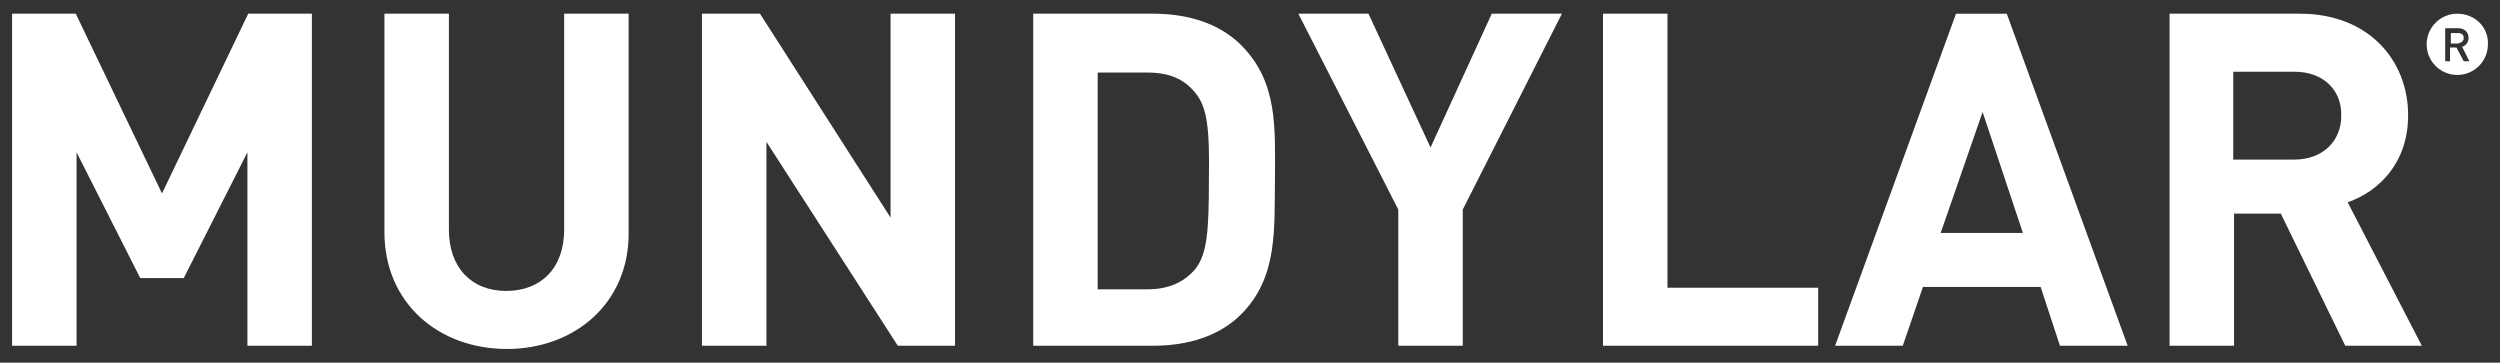 <?xml version="1.0" encoding="utf-8"?>
<!-- Generator: Adobe Illustrator 22.0.0, SVG Export Plug-In . SVG Version: 6.00 Build 0)  -->
<svg version="1.1" id="Layer_1" xmlns="http://www.w3.org/2000/svg" xmlns:xlink="http://www.w3.org/1999/xlink" x="0px" y="0px"
	 viewBox="0 0 310.2 45" style="enable-background:new 0 0 310.2 45;" xml:space="preserve">
<rect x="0" y="0" width="310.2" height="45" fill="#333333" stroke="none"/>
<style type="text/css">
	.st0{fill:#FFFFFF;}
	.st1{fill-rule:evenodd;clip-rule:evenodd;fill:#FFFFFF;}
</style>
<g>
	<g>
		<g>
			<g>
				<g>
					<path class="st0" d="M30.7,42.9v-24l-7.9,15.6h-5.4L9.5,18.9v24h-8V1.7h7.9L20.1,24L30.8,1.7h7.9v41.2H30.7z"/>
					<path class="st0" d="M62.9,43.3c-8.5,0-15.2-5.7-15.2-14.5V1.7h8v26.8c0,4.7,2.8,7.6,7.1,7.6c4.3,0,7.2-2.8,7.2-7.6V1.7h8v27.1
						C78.1,37.6,71.3,43.3,62.9,43.3z"/>
					<path class="st0" d="M111.4,42.9L95.1,17.6v25.3h-8V1.7h7.2L110.5,27V1.7h8v41.2H111.4z"/>
					<path class="st0" d="M154,39c-2.7,2.7-6.6,3.9-10.9,3.9h-14.9V1.7h14.9c4.3,0,8.2,1.2,10.9,3.9c4.6,4.6,4.2,10.3,4.2,16.5
						C158.1,28.4,158.6,34.4,154,39z M148.3,11.5c-1.4-1.7-3.2-2.5-6-2.5h-6.1v26.9h6.1c2.8,0,4.6-0.9,6-2.5
						c1.5-1.9,1.7-4.8,1.7-11.1C150.1,15.9,149.8,13.3,148.3,11.5z"/>
					<path class="st0" d="M181.5,26v16.9h-8V26L161.1,1.7h8.7l7.7,16.6l7.6-16.6h8.7L181.5,26z"/>
					<path class="st0" d="M198.9,42.9V1.7h8v34h18.7v7.2H198.9z"/>
					<path class="st0" d="M255.6,42.9l-2.4-7.3h-14.6l-2.5,7.3h-8.4l15-41.2h6.3L264,42.9H255.6z M246,13.9l-5.2,15H251L246,13.9z"
						/>
					<path class="st0" d="M291,42.9l-8-16.4h-5.8v16.4h-8V1.7h16.2c8.4,0,13.4,5.7,13.4,12.6c0,5.8-3.5,9.4-7.5,10.8l9.2,17.8H291z
						 M284.7,8.9h-7.6v10.9h7.6c3.5,0,5.8-2.3,5.8-5.4C290.6,11.2,288.3,8.9,284.7,8.9z"/>
				</g>
			</g>
		</g>
	</g>
	<g>
		<path class="st1" d="M305.7,4.7c0-0.4-0.3-0.6-0.7-0.6h-0.9v1.3h0.9C305.4,5.3,305.7,5.1,305.7,4.7z"/>
		<path class="st1" d="M304.9,1.7c-2.1,0-3.8,1.7-3.8,3.8c0,2.1,1.7,3.8,3.8,3.8s3.8-1.7,3.8-3.8C308.8,3.4,307.1,1.7,304.9,1.7z
			 M305.7,7.6l-0.9-1.7h-0.8v1.7h-0.6V3.5h1.6c0.8,0,1.3,0.5,1.3,1.2c0,0.6-0.4,1-0.8,1.1l0.9,1.8H305.7z"/>
	</g>
</g>
</svg>
